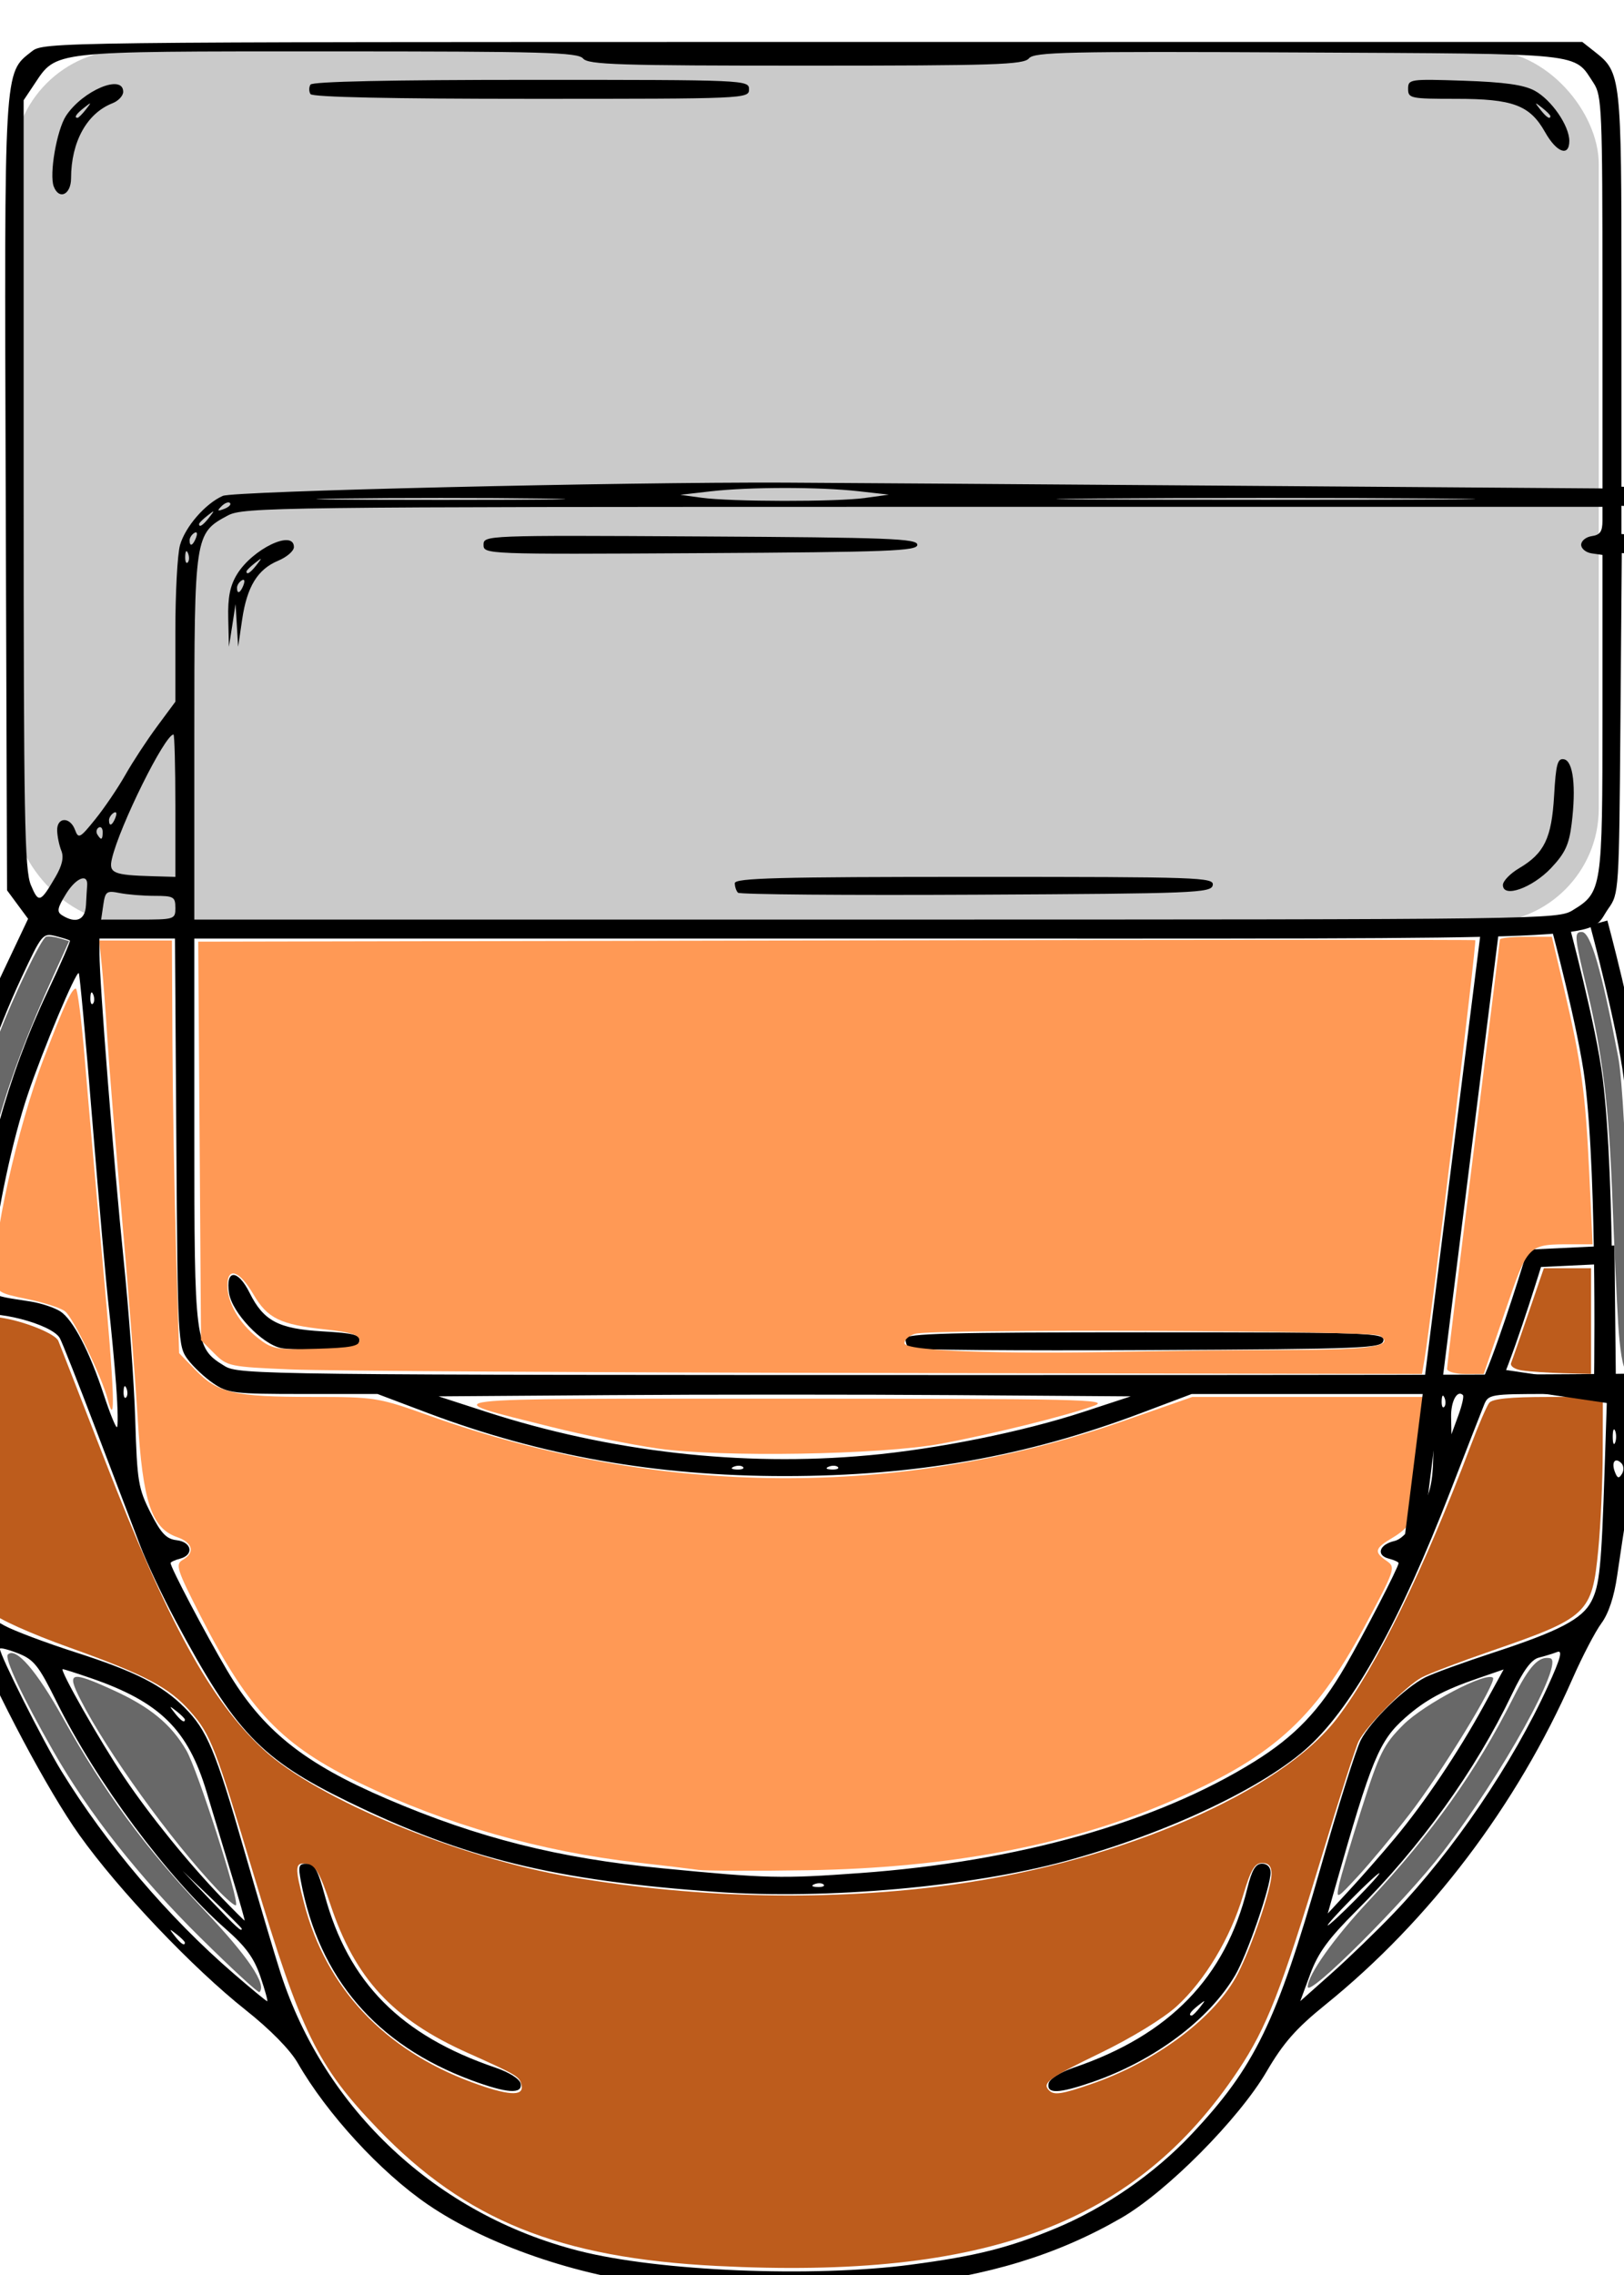 <?xml version="1.0" encoding="UTF-8" standalone="no"?>
<!-- Created with Inkscape (http://www.inkscape.org/) -->

<svg
   xmlns:dc="http://purl.org/dc/elements/1.1/"
   xmlns:cc="http://creativecommons.org/ns#"
   xmlns:rdf="http://www.w3.org/1999/02/22-rdf-syntax-ns#"
   xmlns:svg="http://www.w3.org/2000/svg"
   xmlns="http://www.w3.org/2000/svg"
   xmlns:sodipodi="http://sodipodi.sourceforge.net/DTD/sodipodi-0.dtd"
   xmlns:inkscape="http://www.inkscape.org/namespaces/inkscape"
   version="1.1"
   id="svg2"
   width="50"
   height="70"
   viewBox="0 0 50 70"
   sodipodi:docname="steel_2.svg"
   inkscape:version="0.92.3 (2405546, 2018-03-11)">
  <defs
     id="defs6" />
  <sodipodi:namedview
     pagecolor="#ffffff"
     bordercolor="#666666"
     borderopacity="1"
     objecttolerance="10"
     gridtolerance="10"
     guidetolerance="10"
     inkscape:pageopacity="0"
     inkscape:pageshadow="2"
     inkscape:window-width="1366"
     inkscape:window-height="739"
     id="namedview4"
     showgrid="false"
     inkscape:zoom="5.5858477"
     inkscape:cx="14.749634"
     inkscape:cy="33.263696"
     inkscape:window-x="0"
     inkscape:window-y="0"
     inkscape:window-maximized="1"
     inkscape:current-layer="svg2" />
  <rect
     style="opacity:1;vector-effect:none;fill:#cacaca;fill-opacity:1;stroke:none;stroke-width:1.175;stroke-linecap:round;stroke-linejoin:bevel;stroke-miterlimit:4;stroke-dasharray:none;stroke-dashoffset:0;stroke-opacity:1"
     id="rect821"
     width="48.817"
     height="26.865"
     x="0.406"
     y="1.532"
     ry="3.517" />
  <path
     style="fill:#000000;stroke-width:0.146"
     d="M 20.361,70.315 C 17.758,70.028 14.982,69.069 13.171,67.831 11.717,66.838 10.066,65.043 9.164,63.473 8.93,63.068 8.316,62.443 7.564,61.847 5.928,60.551 3.65,58.155 2.444,56.462 1.472,55.098 -0.083,52.173 -0.969,50.045 -1.466,48.85 -2.159,45.527 -2.297,43.678 c -0.066,-0.887 -0.148,-1.195 -0.355,-1.342 -0.357,-0.253 -0.356,-1.181 0.002,-1.895 0.168,-0.336 0.303,-1.014 0.356,-1.786 0.183,-2.704 1.073,-5.977 2.376,-8.73 L 0.865,28.271 0.541,27.833 0.217,27.394 0.176,15.254 C 0.132,1.964 0.114,2.262 0.977,1.583 1.345,1.293 1.551,1.291 25.033,1.291 h 23.684 l 0.401,0.316 c 0.788,0.62 0.804,0.765 0.804,7.324 v 6.045 l 1.894,0.059 c 2.091,0.065 2.372,0.171 3.033,1.142 l 0.328,0.483 -2.92e-4,12.277 c -1.46e-4,11.4 -0.018,12.313 -0.255,12.777 -0.474,0.929 -0.877,1.099 -2.728,1.154 l -1.65,0.049 -0.097,0.973 c -0.053,0.535 -0.191,1.564 -0.306,2.287 -0.115,0.723 -0.273,1.762 -0.352,2.311 -0.092,0.643 -0.264,1.161 -0.485,1.46 -0.188,0.254 -0.588,1.021 -0.888,1.703 -1.715,3.9 -4.398,7.439 -7.606,10.03 -0.906,0.732 -1.297,1.176 -1.812,2.057 -0.856,1.464 -3.077,3.701 -4.477,4.508 -1.973,1.138 -4.098,1.787 -6.819,2.082 -1.654,0.179 -5.66,0.172 -7.341,-0.013 z m 7.693,-0.634 c 1.994,-0.262 3.008,-0.517 4.46,-1.122 1.514,-0.63 3.027,-1.676 4.157,-2.874 1.96,-2.077 2.633,-3.463 3.98,-8.191 0.537,-1.884 1.096,-3.661 1.243,-3.948 0.3,-0.587 1.357,-1.617 1.989,-1.936 0.23,-0.116 1.174,-0.458 2.097,-0.761 2.024,-0.662 2.733,-1.033 3.015,-1.577 0.254,-0.491 0.311,-1.059 0.409,-4.081 l 0.075,-2.299 h -1.825 c -1.756,0 -1.831,0.013 -1.96,0.328 -0.074,0.181 -0.542,1.379 -1.04,2.664 -1.548,3.993 -2.977,6.574 -4.34,7.836 -1.376,1.274 -4.4,2.7 -7.508,3.543 -2.935,0.795 -7.357,1.187 -10.727,0.951 C 17.091,57.865 14.305,57.184 10.727,55.44 8.029,54.125 7.239,53.297 5.402,49.86 5.002,49.112 4.514,48.076 4.316,47.557 4.118,47.039 3.504,45.428 2.951,43.978 2.398,42.527 1.898,41.262 1.838,41.166 1.57,40.732 -0.208,40.275 -0.78,40.494 c -0.365,0.14 -0.417,1.039 -0.279,4.813 0.143,3.918 0.205,4.165 1.189,4.708 0.288,0.159 1.279,0.532 2.203,0.828 1.84,0.592 2.657,1.006 3.351,1.7 0.69,0.69 0.953,1.32 1.835,4.391 0.445,1.55 0.948,3.246 1.117,3.768 1.37,4.228 4.81,7.434 9.175,8.552 2.469,0.632 7.187,0.829 10.244,0.428 z M 14.506,64.004 C 11.582,62.917 9.822,60.863 9.264,57.887 9.174,57.41 9.197,57.344 9.448,57.344 c 0.23,0 0.339,0.192 0.549,0.969 0.727,2.687 2.339,4.314 5.255,5.306 0.427,0.145 0.749,0.349 0.777,0.49 0.066,0.337 -0.426,0.303 -1.523,-0.105 z m 17.778,0.105 c 0.028,-0.141 0.35,-0.345 0.777,-0.49 2.947,-1.003 4.665,-2.775 5.34,-5.509 0.141,-0.573 0.256,-0.766 0.454,-0.766 0.161,0 0.264,0.107 0.264,0.273 0,0.44 -0.718,2.522 -1.089,3.157 -0.798,1.367 -2.493,2.633 -4.404,3.291 -1.032,0.355 -1.405,0.367 -1.342,0.044 z m 4.664,-2.349 c 0.182,-0.232 0.176,-0.237 -0.055,-0.055 -0.243,0.191 -0.32,0.311 -0.2,0.311 0.03,0 0.145,-0.115 0.255,-0.255 z M 8.018,60.822 C 7.823,60.247 7.568,59.896 6.951,59.355 5.174,57.796 2.96,54.823 1.739,52.356 1.19,51.247 1.043,51.063 0.555,50.871 0.248,50.751 -0.002,50.689 -0.002,50.733 c 0,0.203 1.33,2.846 1.894,3.764 1.381,2.247 3.293,4.495 5.299,6.226 0.544,0.47 1.01,0.854 1.036,0.854 0.026,0 -0.068,-0.34 -0.209,-0.756 z M 42.923,58.855 c 1.827,-1.911 3.655,-4.603 4.735,-6.973 0.391,-0.857 0.461,-1.119 0.284,-1.051 -0.13,0.05 -0.384,0.128 -0.565,0.173 -0.23,0.058 -0.476,0.393 -0.826,1.123 -1.127,2.355 -2.802,4.685 -4.801,6.677 -0.85,0.847 -1.168,1.284 -1.408,1.932 l -0.309,0.838 0.966,-0.859 c 0.531,-0.472 1.397,-1.309 1.923,-1.859 z M 5.691,59.77 c 0,-0.03 -0.115,-0.145 -0.255,-0.255 -0.232,-0.182 -0.237,-0.176 -0.055,0.055 0.191,0.243 0.311,0.32 0.311,0.2 z m 1.752,-0.424 c 0,-0.023 -0.411,-0.433 -0.912,-0.912 l -0.912,-0.871 0.871,0.912 c 0.809,0.847 0.953,0.979 0.953,0.871 z M 41.747,58.439 c 0.436,-0.442 0.76,-0.803 0.72,-0.803 -0.04,0 -0.43,0.361 -0.866,0.803 -0.436,0.442 -0.76,0.803 -0.72,0.803 0.04,0 0.43,-0.361 0.866,-0.803 z M 7.147,57.745 C 6.922,57.003 6.568,55.831 6.362,55.141 5.787,53.216 4.922,52.366 2.792,51.633 2.354,51.482 1.967,51.359 1.932,51.359 c -0.114,0 1.16,2.24 1.898,3.337 0.792,1.176 1.969,2.627 3.007,3.706 0.367,0.381 0.679,0.693 0.694,0.693 0.015,0 -0.158,-0.608 -0.384,-1.35 z M 42.941,56.566 c 0.912,-1.093 1.955,-2.645 2.736,-4.071 l 0.617,-1.127 -0.79,0.272 c -1.067,0.367 -1.611,0.661 -2.231,1.205 -0.811,0.712 -1.045,1.278 -2.166,5.23 l -0.228,0.803 0.675,-0.73 c 0.371,-0.401 0.995,-1.113 1.386,-1.581 z m -17.583,1.42 c -0.049,-0.049 -0.174,-0.054 -0.28,-0.012 -0.116,0.047 -0.082,0.081 0.088,0.088 0.154,0.006 0.24,-0.028 0.192,-0.077 z m 1.134,-0.354 c 4.86,-0.354 9.12,-1.559 12.131,-3.432 1.247,-0.776 2.004,-1.568 2.791,-2.922 0.57,-0.981 1.646,-3.061 1.646,-3.182 0,-0.033 -0.138,-0.096 -0.307,-0.14 -0.393,-0.103 -0.288,-0.432 0.172,-0.539 0.239,-0.055 0.491,-0.336 0.775,-0.862 0.378,-0.7 0.423,-0.929 0.438,-2.221 l 0.017,-1.441 -3.733,3.6e-5 -3.733,3.4e-5 -1.566,0.59 c -3.541,1.334 -6.944,1.935 -10.967,1.935 -3.953,0 -7.494,-0.626 -10.985,-1.941 L 11.623,42.892 H 9.336 c -2.132,0 -2.321,-0.022 -2.77,-0.328 C 6.3,42.383 5.945,42.05 5.777,41.823 5.48,41.423 5.471,41.24 5.429,35.145 l -0.042,-6.266 H 4.225 3.063 l 2.919e-4,0.474 c 4.379e-4,0.883 0.439,6.442 0.74,9.379 0.165,1.606 0.327,3.839 0.361,4.963 0.057,1.883 0.094,2.107 0.469,2.847 0.325,0.64 0.488,0.812 0.805,0.849 0.468,0.054 0.542,0.454 0.106,0.568 -0.161,0.042 -0.292,0.103 -0.292,0.136 0,0.137 1.069,2.167 1.737,3.298 1.087,1.841 2.351,2.856 4.933,3.961 2.803,1.2 5.271,1.822 8.457,2.131 3.238,0.315 3.668,0.325 6.113,0.147 z M 5.691,52.909 c 0,-0.03 -0.115,-0.145 -0.255,-0.255 -0.232,-0.182 -0.237,-0.176 -0.055,0.055 0.191,0.243 0.311,0.32 0.311,0.2 z m -7.056,-6.258 c -0.04,-0.1 -0.074,-0.018 -0.074,0.182 0,0.201 0.033,0.283 0.074,0.182 0.04,-0.1 0.04,-0.265 0,-0.365 z m 51.283,-1.631 c -0.193,-0.193 -0.314,-0.028 -0.198,0.272 0.076,0.198 0.122,0.211 0.216,0.059 0.066,-0.106 0.058,-0.255 -0.018,-0.331 z m -27.041,0.12 c -0.049,-0.049 -0.174,-0.054 -0.28,-0.012 -0.116,0.047 -0.082,0.081 0.088,0.088 0.154,0.006 0.24,-0.028 0.192,-0.077 z m 2.92,0 c -0.049,-0.049 -0.174,-0.054 -0.28,-0.012 -0.116,0.047 -0.082,0.081 0.088,0.088 0.154,0.006 0.24,-0.028 0.192,-0.077 z m 0.915,-0.358 c 2.141,-0.195 4.779,-0.727 6.642,-1.338 l 1.46,-0.479 -5.375,-0.038 c -2.956,-0.021 -7.752,-0.021 -10.656,0 l -5.281,0.038 1.469,0.476 c 3.791,1.229 7.869,1.694 11.742,1.34 z m 23.015,-0.758 c -0.04,-0.1 -0.074,-0.018 -0.074,0.182 0,0.201 0.033,0.283 0.074,0.182 0.04,-0.1 0.04,-0.265 0,-0.365 z M -1.653,43.661 c -0.037,-0.142 -0.07,-0.061 -0.073,0.18 -0.003,0.241 0.027,0.357 0.067,0.258 0.04,-0.099 0.042,-0.296 0.005,-0.438 z m 0.292,-0.146 c -0.037,-0.142 -0.07,-0.061 -0.073,0.18 -0.003,0.241 0.027,0.357 0.067,0.258 0.04,-0.099 0.042,-0.296 0.005,-0.438 z M 45.042,42.927 c -0.175,-0.175 -0.374,0.189 -0.365,0.667 l 0.01,0.539 0.209,-0.571 c 0.115,-0.314 0.181,-0.6 0.145,-0.635 z M 3.577,42.637 C 3.524,41.934 3.42,40.834 3.346,40.192 3.272,39.549 3.047,36.993 2.845,34.51 2.644,32.028 2.455,29.973 2.425,29.944 c -0.08,-0.08 -1.099,2.342 -1.565,3.719 -0.479,1.414 -0.949,3.612 -1.091,5.098 -0.112,1.178 -0.214,1.067 1.177,1.287 0.321,0.051 0.731,0.187 0.911,0.303 0.391,0.252 0.899,1.227 1.343,2.578 0.178,0.542 0.358,0.985 0.398,0.985 0.041,0 0.031,-0.575 -0.022,-1.277 z m 40.897,0.374 c -0.047,-0.116 -0.081,-0.082 -0.088,0.088 -0.006,0.154 0.028,0.24 0.077,0.192 0.049,-0.049 0.054,-0.174 0.012,-0.28 z M 3.893,42.719 c -0.047,-0.116 -0.081,-0.082 -0.088,0.088 -0.006,0.154 0.028,0.24 0.077,0.192 0.049,-0.049 0.054,-0.174 0.012,-0.28 z m -5.308,-2.564 c 0.064,-0.1 0.202,-0.182 0.306,-0.182 0.131,0 0.222,-0.351 0.292,-1.131 0.256,-2.836 1.046,-5.717 2.289,-8.343 0.395,-0.835 0.701,-1.536 0.68,-1.557 -0.021,-0.021 -0.22,-0.084 -0.442,-0.14 -0.391,-0.098 -0.423,-0.059 -1.042,1.265 -1.663,3.561 -2.608,7.795 -2.553,11.439 l 0.015,1.022 0.169,-1.095 c 0.093,-0.602 0.221,-1.177 0.285,-1.277 z m 55.126,1.914 c 0.929,-0.549 0.882,0.154 0.882,-13.038 0,-13.076 0.037,-12.501 -0.832,-13.083 -0.327,-0.219 -0.752,-0.285 -2.124,-0.329 l -1.715,-0.055 v 0.434 0.434 l 1.058,0.069 c 0.582,0.038 1.265,0.176 1.519,0.308 0.546,0.283 1.072,1.075 1.072,1.614 0,0.575 -0.323,0.464 -0.696,-0.239 -0.435,-0.82 -0.778,-1.012 -1.959,-1.096 l -0.984,-0.07 -0.042,5.238 c -0.041,5.151 -0.047,5.245 -0.367,5.694 -0.712,0.999 0.934,0.93 -22.432,0.93 H 5.983 v 5.926 c 0,6.56 0.014,6.665 0.937,7.228 0.435,0.265 1.204,0.274 23.418,0.275 21.001,4.38e-4 23.003,-0.02 23.373,-0.238 z M 8.655,41.479 C 8.066,41.36 7.145,40.389 7.052,39.79 c -0.116,-0.741 0.267,-0.747 0.634,-0.009 0.429,0.863 0.888,1.105 2.239,1.184 0.988,0.057 1.174,0.107 1.136,0.305 -0.036,0.189 -0.251,0.24 -1.065,0.256 -0.561,0.011 -1.164,-0.01 -1.34,-0.046 z m 19.322,0.003 c -0.054,-0.054 -0.099,-0.186 -0.099,-0.293 0,-0.16 1.328,-0.195 7.382,-0.195 6.952,0 7.38,0.015 7.333,0.255 -0.046,0.239 -0.527,0.258 -7.284,0.293 -3.979,0.021 -7.279,-0.006 -7.333,-0.061 z m 23.549,-0.226 c 0,-0.117 0.246,-0.372 0.547,-0.566 0.761,-0.491 1.058,-1.156 1.058,-2.371 1.46e-4,-0.871 0.032,-0.99 0.256,-0.945 0.221,0.044 0.254,0.222 0.243,1.297 -0.013,1.338 -0.209,1.87 -0.87,2.361 -0.49,0.365 -1.234,0.499 -1.234,0.223 z M -1.362,41.113 c -0.047,-0.116 -0.081,-0.082 -0.088,0.088 -0.006,0.154 0.028,0.24 0.077,0.192 0.049,-0.049 0.054,-0.174 0.012,-0.28 z M 2.871,30.603 c -0.047,-0.116 -0.081,-0.082 -0.088,0.088 -0.006,0.154 0.028,0.24 0.077,0.192 0.049,-0.049 0.054,-0.174 0.012,-0.28 z M 2.647,27.857 c 0.012,-0.241 0.028,-0.515 0.036,-0.608 0.033,-0.39 -0.341,-0.244 -0.647,0.251 -0.272,0.44 -0.294,0.555 -0.126,0.661 0.425,0.269 0.714,0.15 0.736,-0.305 z m 2.752,0.073 c 0,-0.334 -0.055,-0.365 -0.639,-0.365 -0.351,0 -0.836,-0.039 -1.076,-0.087 -0.402,-0.08 -0.443,-0.051 -0.504,0.365 l -0.066,0.452 h 1.143 c 1.121,0 1.143,-0.007 1.143,-0.365 z m 43.019,0.079 c 0.905,-0.552 0.919,-0.647 0.919,-6.047 v -4.887 l -0.328,-0.047 c -0.181,-0.026 -0.328,-0.145 -0.328,-0.266 0,-0.12 0.148,-0.24 0.328,-0.266 0.255,-0.036 0.328,-0.142 0.328,-0.474 V 15.595 H 28.424 c -19.976,0 -20.936,0.012 -21.411,0.267 C 5.991,16.41 5.983,16.462 5.983,22.709 v 5.586 l 20.984,-5.84e-4 c 20.555,-5.84e-4 20.994,-0.006 21.451,-0.285 z m -25.696,-0.54 c -0.054,-0.054 -0.099,-0.186 -0.099,-0.293 0,-0.16 1.328,-0.195 7.382,-0.195 6.952,0 7.38,0.015 7.333,0.255 -0.046,0.239 -0.527,0.258 -7.284,0.293 -3.979,0.021 -7.279,-0.006 -7.333,-0.061 z m 23.549,-0.236 c 0,-0.123 0.225,-0.356 0.5,-0.518 0.777,-0.459 1.001,-0.922 1.077,-2.235 0.056,-0.971 0.106,-1.155 0.304,-1.118 0.285,0.054 0.378,0.846 0.235,1.996 -0.079,0.632 -0.202,0.896 -0.632,1.351 -0.581,0.614 -1.483,0.933 -1.483,0.524 z M 7.027,19.025 c -0.016,-0.645 0.055,-1.001 0.269,-1.352 0.477,-0.783 1.753,-1.394 1.753,-0.84 0,0.119 -0.216,0.307 -0.481,0.418 -0.638,0.266 -0.964,0.798 -1.113,1.814 L 7.332,19.901 7.292,19.244 7.253,18.587 7.151,19.244 7.048,19.901 Z M 7.498,17.996 c 0.05,-0.13 0.025,-0.189 -0.057,-0.137 -0.079,0.049 -0.144,0.151 -0.144,0.227 0,0.21 0.105,0.164 0.202,-0.089 z m 0.401,-0.613 c 0.182,-0.232 0.176,-0.237 -0.055,-0.055 -0.141,0.11 -0.255,0.225 -0.255,0.255 0,0.12 0.12,0.043 0.311,-0.2 z m 6.988,-0.62 c 0,-0.292 0.063,-0.295 6.678,-0.257 5.822,0.033 6.678,0.066 6.678,0.257 0,0.191 -0.856,0.224 -6.678,0.257 -6.616,0.038 -6.678,0.035 -6.678,-0.257 z M 1.709,26.981 c 0.205,-0.351 0.261,-0.602 0.18,-0.803 -0.065,-0.161 -0.124,-0.44 -0.129,-0.62 -0.013,-0.421 0.396,-0.438 0.55,-0.023 0.105,0.283 0.151,0.258 0.624,-0.328 0.281,-0.348 0.697,-0.962 0.924,-1.363 0.227,-0.401 0.667,-1.072 0.977,-1.49 L 5.399,21.592 v -2.16 c 0,-1.188 0.064,-2.385 0.143,-2.659 0.163,-0.568 0.778,-1.276 1.317,-1.515 0.334,-0.148 12.262,-0.429 17.298,-0.408 0.963,0.004 7.023,0.046 13.466,0.093 l 11.715,0.086 -0.001,-6.03 c -8.75e-4,-5.621 -0.019,-6.058 -0.271,-6.44 -0.626,-0.949 -0.158,-0.9 -9.085,-0.945 -7.145,-0.036 -8.139,-0.014 -8.302,0.182 -0.162,0.195 -1.044,0.224 -6.865,0.224 -5.759,0 -6.704,-0.03 -6.861,-0.219 C 17.795,1.61 16.74,1.581 10.089,1.581 1.525,1.581 1.748,1.557 1.059,2.588 L 0.728,3.084 V 14.891 c 0,10.244 0.029,11.878 0.222,12.339 0.238,0.569 0.291,0.551 0.759,-0.249 z M 1.655,5.739 C 1.511,5.364 1.748,3.999 2.032,3.565 2.544,2.786 3.793,2.261 3.793,2.825 c 0,0.122 -0.148,0.28 -0.328,0.351 C 2.675,3.485 2.19,4.362 2.188,5.486 2.187,5.99 1.819,6.165 1.655,5.739 Z M 2.644,3.369 C 2.825,3.138 2.82,3.132 2.589,3.314 2.346,3.505 2.268,3.625 2.388,3.625 c 0.03,0 0.145,-0.115 0.255,-0.255 z M 47.571,4.068 C 47.103,3.235 46.584,3.041 44.827,3.041 c -1.401,0 -1.474,-0.015 -1.474,-0.307 0,-0.298 0.051,-0.306 1.715,-0.25 1.243,0.042 1.842,0.125 2.176,0.304 0.518,0.277 1.072,1.078 1.072,1.548 0,0.501 -0.392,0.36 -0.744,-0.267 z m 0.161,-0.498 c 0,-0.03 -0.115,-0.145 -0.255,-0.255 -0.232,-0.182 -0.237,-0.176 -0.055,0.055 0.191,0.243 0.311,0.32 0.311,0.2 z M 9.559,2.895 c -0.05,-0.08 -0.05,-0.212 0,-0.292 0.058,-0.094 2.483,-0.146 6.796,-0.146 6.609,0 6.706,0.004 6.706,0.292 0,0.288 -0.097,0.292 -6.706,0.292 -4.313,0 -6.738,-0.052 -6.796,-0.146 z M 5.399,24.791 c 0,-1.204 -0.026,-2.19 -0.058,-2.19 -0.264,0 -1.662,2.818 -1.895,3.822 -0.103,0.443 0.037,0.503 1.26,0.538 l 0.693,0.02 z m -2.238,0.809 c 0,-0.117 -0.056,-0.178 -0.124,-0.136 -0.068,0.042 -0.086,0.138 -0.04,0.213 0.118,0.191 0.164,0.169 0.164,-0.077 z m 0.396,-0.452 c 0.05,-0.13 0.025,-0.189 -0.057,-0.137 -0.079,0.049 -0.144,0.151 -0.144,0.227 0,0.21 0.105,0.164 0.202,-0.089 z M 52.987,17.583 c 0,-0.03 -0.115,-0.145 -0.255,-0.255 -0.232,-0.182 -0.237,-0.176 -0.055,0.055 0.191,0.243 0.311,0.32 0.311,0.2 z M 5.79,17.027 c -0.047,-0.116 -0.081,-0.082 -0.088,0.088 -0.006,0.154 0.028,0.24 0.077,0.192 0.049,-0.049 0.054,-0.174 0.012,-0.28 z m 0.248,-0.491 c 0.05,-0.13 0.025,-0.189 -0.057,-0.137 -0.079,0.049 -0.144,0.151 -0.144,0.227 0,0.21 0.105,0.164 0.202,-0.089 z m 0.401,-0.613 c 0.182,-0.232 0.176,-0.237 -0.055,-0.055 -0.141,0.11 -0.255,0.225 -0.255,0.255 0,0.12 0.12,0.043 0.311,-0.2 z m 0.642,-0.446 c -0.045,-0.045 -0.163,-9.2e-5 -0.262,0.1 -0.143,0.144 -0.126,0.161 0.082,0.082 0.144,-0.055 0.225,-0.136 0.18,-0.181 z m 9.594,-0.138 c -1.706,-0.023 -4.498,-0.023 -6.204,0 -1.706,0.023 -0.31,0.042 3.102,0.042 3.412,0 4.808,-0.019 3.102,-0.042 z m 9.963,-0.018 0.73,-0.101 -0.934,-0.105 c -1.205,-0.135 -3.367,-0.134 -4.555,0.003 l -0.934,0.107 0.657,0.09 c 0.913,0.125 4.154,0.129 5.036,0.007 z m 17.554,0.017 c -2.87,-0.022 -7.567,-0.022 -10.437,0 -2.87,0.022 -0.522,0.04 5.219,0.04 5.741,0 8.089,-0.018 5.219,-0.04 z"
     id="path817"
     inkscape:connector-curvature="0" />
  <path
     style="opacity:1;vector-effect:none;fill:#ff9955;fill-opacity:1;stroke:none;stroke-width:1.265;stroke-linecap:round;stroke-linejoin:bevel;stroke-miterlimit:4;stroke-dasharray:none;stroke-dashoffset:0;stroke-opacity:1"
     d="M 21.481,57.532 C 21.238,57.498 20.406,57.399 19.634,57.311 16.655,56.973 13.724,56.137 11.12,54.882 8.681,53.707 7.675,52.659 6.181,49.736 5.442,48.29 5.391,48.132 5.627,47.996 6.015,47.772 5.938,47.465 5.45,47.295 4.665,47.021 4.394,46.208 4.24,43.659 4.166,42.434 3.944,39.601 3.747,37.365 3.549,35.129 3.349,32.668 3.301,31.896 3.253,31.123 3.179,30.142 3.135,29.715 l -0.08,-0.776 h 1.119 1.119 l 0.016,3.141 c 0.009,1.728 0.059,4.585 0.111,6.349 l 0.095,3.207 0.511,0.527 c 0.679,0.701 1.19,0.818 3.567,0.819 1.965,8.76e-4 2.043,0.013 3.657,0.589 6.996,2.496 14.483,2.549 21.338,0.153 l 2.119,-0.741 3.659,-3.1e-5 3.659,-3e-5 v 1.358 c 0,1.616 -0.334,2.492 -1.131,2.962 -0.574,0.339 -0.605,0.448 -0.201,0.726 0.285,0.197 0.264,0.259 -0.699,2.051 -1.544,2.872 -2.869,4.041 -6.144,5.424 -3.07,1.296 -6.697,1.971 -10.969,2.042 -1.626,0.027 -3.156,0.021 -3.4,-0.012 z"
     id="path825"
     inkscape:connector-curvature="0" />
  <path
     style="opacity:1;vector-effect:none;fill:#ff9955;fill-opacity:1;stroke:none;stroke-width:1.265;stroke-linecap:round;stroke-linejoin:bevel;stroke-miterlimit:4;stroke-dasharray:none;stroke-dashoffset:0;stroke-opacity:1"
     d="M 3.317,43.059 C 3.134,42.362 2.264,40.563 2.007,40.353 1.879,40.247 1.352,40.076 0.836,39.971 -0.038,39.793 -0.105,39.751 -0.153,39.349 -0.274,38.321 0.529,34.703 1.358,32.542 c 0.626,-1.633 0.852,-2.124 0.976,-2.124 0.053,0 0.178,0.981 0.277,2.181 0.099,1.199 0.348,4.03 0.554,6.29 0.361,3.966 0.403,5.13 0.152,4.171 z"
     id="path827"
     inkscape:connector-curvature="0" />
  <path
     style="opacity:1;vector-effect:none;fill:#bd5c1c;fill-opacity:1;stroke:none;stroke-width:1.265;stroke-linecap:round;stroke-linejoin:bevel;stroke-miterlimit:4;stroke-dasharray:none;stroke-dashoffset:0;stroke-opacity:1"
     d="M 22.073,69.722 C 17.208,69.475 14.339,68.317 11.636,65.507 9.772,63.571 9.27,62.545 7.823,57.723 6.626,53.734 6.486,53.373 5.865,52.666 5.209,51.919 4.476,51.531 2.131,50.691 c -1.195,-0.428 -2.199,-0.881 -2.401,-1.082 -0.518,-0.518 -0.663,-1.657 -0.692,-5.463 -0.03,-3.785 -0.038,-3.753 0.974,-3.605 0.721,0.105 1.692,0.495 1.784,0.717 0.04,0.095 0.678,1.732 1.419,3.638 1.97,5.066 3.261,7.423 4.893,8.934 1.647,1.525 6.028,3.341 9.467,3.923 3.97,0.673 8.066,0.752 11.825,0.227 5.136,-0.716 10.046,-2.851 11.772,-5.117 1.21,-1.59 2.657,-4.542 4.117,-8.401 0.231,-0.61 0.482,-1.192 0.558,-1.294 0.096,-0.129 0.647,-0.185 1.82,-0.185 h 1.682 l -0.004,1.663 c -0.002,0.915 -0.064,2.286 -0.138,3.047 -0.189,1.955 -0.322,2.08 -3.296,3.106 -0.943,0.325 -1.902,0.69 -2.132,0.811 -0.476,0.25 -1.708,1.491 -1.947,1.961 -0.088,0.172 -0.6,1.767 -1.137,3.544 -1.251,4.138 -1.694,5.27 -2.578,6.595 -3.144,4.709 -7.744,6.433 -16.043,6.012 z m -6.013,-5.546 C 16.004,63.894 15.953,63.863 14.395,63.164 12.086,62.129 10.926,60.874 10.169,58.589 9.853,57.636 9.71,57.387 9.456,57.349 c -0.382,-0.057 -0.392,0.072 -0.092,1.222 0.676,2.594 2.457,4.493 5.153,5.496 1.109,0.412 1.609,0.447 1.543,0.108 z m 17.525,-0.046 c 2.026,-0.697 3.844,-2.066 4.53,-3.41 0.438,-0.859 1.033,-2.617 1.033,-3.053 0,-0.243 -0.085,-0.344 -0.289,-0.344 -0.229,0 -0.351,0.207 -0.587,0.999 -0.389,1.307 -1.173,2.614 -2.044,3.41 -0.408,0.373 -1.395,0.976 -2.364,1.445 -1.585,0.767 -1.79,0.917 -1.565,1.143 0.154,0.154 0.384,0.12 1.286,-0.19 z"
     id="path831"
     inkscape:connector-curvature="0" />
  <path
     style="opacity:1;vector-effect:none;fill:none;fill-opacity:1;stroke:#000000;stroke-width:0.552;stroke-linecap:butt;stroke-linejoin:miter;stroke-miterlimit:4;stroke-dasharray:none;stroke-dashoffset:0;stroke-opacity:1"
     d="m 45.984,42.377 c 0.523,-1.254 1.254,-3.659 1.254,-3.659 l 2.195,-0.105 0.045,4.279 z"
     id="path833"
     inkscape:connector-curvature="0" />
  <path
     style="opacity:1;vector-effect:none;fill:none;fill-opacity:1;stroke:#000000;stroke-width:0.552;stroke-linecap:butt;stroke-linejoin:miter;stroke-miterlimit:4;stroke-dasharray:none;stroke-dashoffset:0;stroke-opacity:1"
     d="m 50.543,42.916 c 0,0 0.121,-6.515 -0.274,-9.739 -0.198,-1.619 -1.047,-4.781 -1.047,-4.781"
     id="path835"
     inkscape:connector-curvature="0"
     sodipodi:nodetypes="cac" />
  <path
     style="opacity:1;vector-effect:none;fill:none;fill-opacity:1;stroke:#000000;stroke-width:0.552;stroke-linecap:butt;stroke-linejoin:miter;stroke-miterlimit:4;stroke-dasharray:none;stroke-dashoffset:0;stroke-opacity:1"
     d="m 49.348,42.983 c 0,0 0.121,-6.515 -0.274,-9.739 -0.198,-1.619 -1.047,-4.781 -1.047,-4.781"
     id="path835-3"
     inkscape:connector-curvature="0"
     sodipodi:nodetypes="cac" />
  <path
     style="opacity:1;vector-effect:none;fill:none;fill-opacity:1;stroke:#000000;stroke-width:0.552;stroke-linecap:butt;stroke-linejoin:miter;stroke-miterlimit:4;stroke-dasharray:none;stroke-dashoffset:0;stroke-opacity:1"
     d="m 43.475,47.708 2.404,-19.129"
     id="path852"
     inkscape:connector-curvature="0" />
  <path
     style="opacity:1;vector-effect:none;fill:#ff9955;fill-opacity:1;stroke:none;stroke-width:1.265;stroke-linecap:round;stroke-linejoin:bevel;stroke-miterlimit:4;stroke-dasharray:none;stroke-dashoffset:0;stroke-opacity:1"
     d="m 20.251,44.569 c -0.803,-0.114 -2.278,-0.413 -3.278,-0.663 -3.655,-0.915 -4.025,-0.87 7.177,-0.87 9.078,0 10.065,0.022 9.535,0.217 -0.831,0.305 -3.156,0.881 -4.731,1.172 -1.84,0.339 -6.759,0.421 -8.704,0.144 z"
     id="path854"
     inkscape:connector-curvature="0" />
  <path
     style="opacity:1;vector-effect:none;fill:#ff9955;fill-opacity:1;stroke:none;stroke-width:1.265;stroke-linecap:round;stroke-linejoin:bevel;stroke-miterlimit:4;stroke-dasharray:none;stroke-dashoffset:0;stroke-opacity:1"
     d="M 8.964,42.137 C 7.073,42.057 6.994,42.041 6.599,41.645 L 6.189,41.235 6.146,35.105 6.103,28.974 25.734,28.936 c 10.797,-0.021 19.656,-0.024 19.687,-0.007 0.052,0.029 -1.372,11.79 -1.558,12.867 l -0.083,0.48 -16.43,-0.029 C 18.313,42.232 10.04,42.182 8.964,42.137 Z M 39.747,41.535 c 2.472,-0.003 3.218,-0.122 2.735,-0.439 -0.241,-0.158 -13.725,-0.212 -14.303,-0.057 -0.183,0.049 -0.333,0.179 -0.333,0.29 0,0.238 2.817,0.344 6.874,0.261 1.382,-0.028 3.644,-0.053 5.026,-0.054 z M 11.068,41.241 c 0,-0.165 -0.263,-0.25 -1.035,-0.333 C 8.619,40.756 8.237,40.569 7.796,39.817 7.372,39.093 7.002,38.968 7.002,39.549 c 0,0.535 0.359,1.16 0.921,1.607 0.45,0.358 0.575,0.381 1.814,0.346 1.067,-0.031 1.33,-0.082 1.33,-0.26 z"
     id="path856"
     inkscape:connector-curvature="0" />
  <path
     style="opacity:1;vector-effect:none;fill:#bd5c1c;fill-opacity:1;stroke:none;stroke-width:1.265;stroke-linecap:round;stroke-linejoin:bevel;stroke-miterlimit:4;stroke-dasharray:none;stroke-dashoffset:0;stroke-opacity:1"
     d="m 46.871,42.169 c -0.244,-0.037 -0.386,-0.134 -0.345,-0.237 0.039,-0.096 0.281,-0.789 0.538,-1.542 l 0.468,-1.367 h 0.727 0.727 v 1.626 1.626 l -0.85,-0.022 c -0.468,-0.012 -1.037,-0.05 -1.265,-0.085 z"
     id="path858"
     inkscape:connector-curvature="0" />
  <path
     style="opacity:1;vector-effect:none;fill:#ff9955;fill-opacity:1;stroke:none;stroke-width:1.265;stroke-linecap:round;stroke-linejoin:bevel;stroke-miterlimit:4;stroke-dasharray:none;stroke-dashoffset:0;stroke-opacity:1"
     d="m 44.552,42.117 c 0,-0.088 0.366,-3.076 0.813,-6.641 0.447,-3.565 0.813,-6.52 0.813,-6.567 0,-0.047 0.36,-0.085 0.801,-0.085 h 0.801 l 0.374,1.597 c 0.533,2.274 0.662,3.217 0.777,5.684 l 0.101,2.181 h -0.595 c -1.411,0 -1.381,-0.03 -2.103,2.081 l -0.653,1.91 H 45.116 c -0.31,0 -0.564,-0.072 -0.564,-0.159 z"
     id="path860"
     inkscape:connector-curvature="0" />
  <path
     style="opacity:1;vector-effect:none;fill:#686868;fill-opacity:1;stroke:none;stroke-width:1.265;stroke-linecap:round;stroke-linejoin:bevel;stroke-miterlimit:4;stroke-dasharray:none;stroke-dashoffset:0;stroke-opacity:1"
     d="M 6.682,58.128 C 5.255,56.621 3.294,53.901 2.476,52.292 2.041,51.436 2.162,51.402 3.495,52.009 c 1.13,0.515 1.778,1.049 2.243,1.851 0.346,0.596 1.643,4.645 1.526,4.762 -0.032,0.032 -0.294,-0.19 -0.581,-0.493 z"
     id="path862"
     inkscape:connector-curvature="0" />
  <path
     style="opacity:1;vector-effect:none;fill:#686868;fill-opacity:1;stroke:none;stroke-width:1.265;stroke-linecap:round;stroke-linejoin:bevel;stroke-miterlimit:4;stroke-dasharray:none;stroke-dashoffset:0;stroke-opacity:1"
     d="m 41.221,58.02 c 0.049,-0.244 0.363,-1.305 0.699,-2.359 0.55,-1.728 0.676,-1.982 1.288,-2.593 0.639,-0.637 2.56,-1.643 2.758,-1.444 0.127,0.127 -1.591,2.932 -2.576,4.206 -0.491,0.635 -1.2,1.487 -1.576,1.894 -0.657,0.712 -0.679,0.723 -0.593,0.296 z"
     id="path864"
     inkscape:connector-curvature="0" />
  <path
     style="opacity:1;vector-effect:none;fill:#686868;fill-opacity:1;stroke:none;stroke-width:1.265;stroke-linecap:round;stroke-linejoin:bevel;stroke-miterlimit:4;stroke-dasharray:none;stroke-dashoffset:0;stroke-opacity:1"
     d="m 40.264,61.132 c 0,-0.364 0.802,-1.494 1.873,-2.638 1.971,-2.107 3.309,-3.985 4.454,-6.253 0.496,-0.984 0.785,-1.293 1.137,-1.218 0.455,0.096 -1.478,3.582 -3.307,5.962 -1.167,1.52 -4.157,4.502 -4.157,4.147 z"
     id="path866"
     inkscape:connector-curvature="0" />
  <path
     style="opacity:1;vector-effect:none;fill:#686868;fill-opacity:1;stroke:none;stroke-width:1.265;stroke-linecap:round;stroke-linejoin:bevel;stroke-miterlimit:4;stroke-dasharray:none;stroke-dashoffset:0;stroke-opacity:1"
     d="M 6.164,59.616 C 4.273,57.745 2.723,55.779 1.641,53.881 0.683,52.201 0.129,51.022 0.243,50.908 c 0.243,-0.243 0.882,0.495 1.703,1.967 1.267,2.271 2.531,3.99 4.334,5.892 1.357,1.431 1.941,2.297 1.709,2.529 -0.035,0.035 -0.856,-0.722 -1.825,-1.681 z"
     id="path868"
     inkscape:connector-curvature="0" />
  <path
     style="opacity:1;vector-effect:none;fill:#686868;fill-opacity:1;stroke:none;stroke-width:8.666;stroke-linecap:round;stroke-linejoin:bevel;stroke-miterlimit:4;stroke-dasharray:none;stroke-dashoffset:0;stroke-opacity:1"
     d=""
     id="path870"
     inkscape:connector-curvature="0" />
  <path
     style="opacity:1;vector-effect:none;fill:#686868;fill-opacity:1;stroke:none;stroke-width:1.265;stroke-linecap:round;stroke-linejoin:bevel;stroke-miterlimit:4;stroke-dasharray:none;stroke-dashoffset:0;stroke-opacity:1"
     d="m 49.819,40.687 c -0.048,-0.793 -0.124,-2.439 -0.17,-3.659 -0.112,-2.98 -0.3,-4.546 -0.795,-6.615 -0.383,-1.603 -0.395,-1.737 -0.154,-1.737 0.271,0 0.606,1.151 1.121,3.844 0.266,1.391 0.468,9.609 0.236,9.609 -0.089,0 -0.189,-0.605 -0.239,-1.441 z"
     id="path872"
     inkscape:connector-curvature="0" />
  <path
     style="opacity:1;vector-effect:none;fill:#686868;fill-opacity:1;stroke:none;stroke-width:0.632;stroke-linecap:round;stroke-linejoin:bevel;stroke-miterlimit:4;stroke-dasharray:none;stroke-dashoffset:0;stroke-opacity:1"
     d="m -1.828,40.71 c 0.079,-2.98 0.662,-5.866 1.791,-8.87 0.426,-1.134 1.306,-2.96 1.454,-3.017 0.062,-0.024 0.248,-0.004 0.412,0.045 l 0.299,0.089 -0.487,1.072 c -1.479,3.256 -2.149,5.585 -2.469,8.574 -0.1,0.938 -0.196,1.33 -0.325,1.33 -0.22,0 -0.358,0.311 -0.532,1.195 l -0.179,0.912 z"
     id="path874"
     inkscape:connector-curvature="0" />
</svg>
